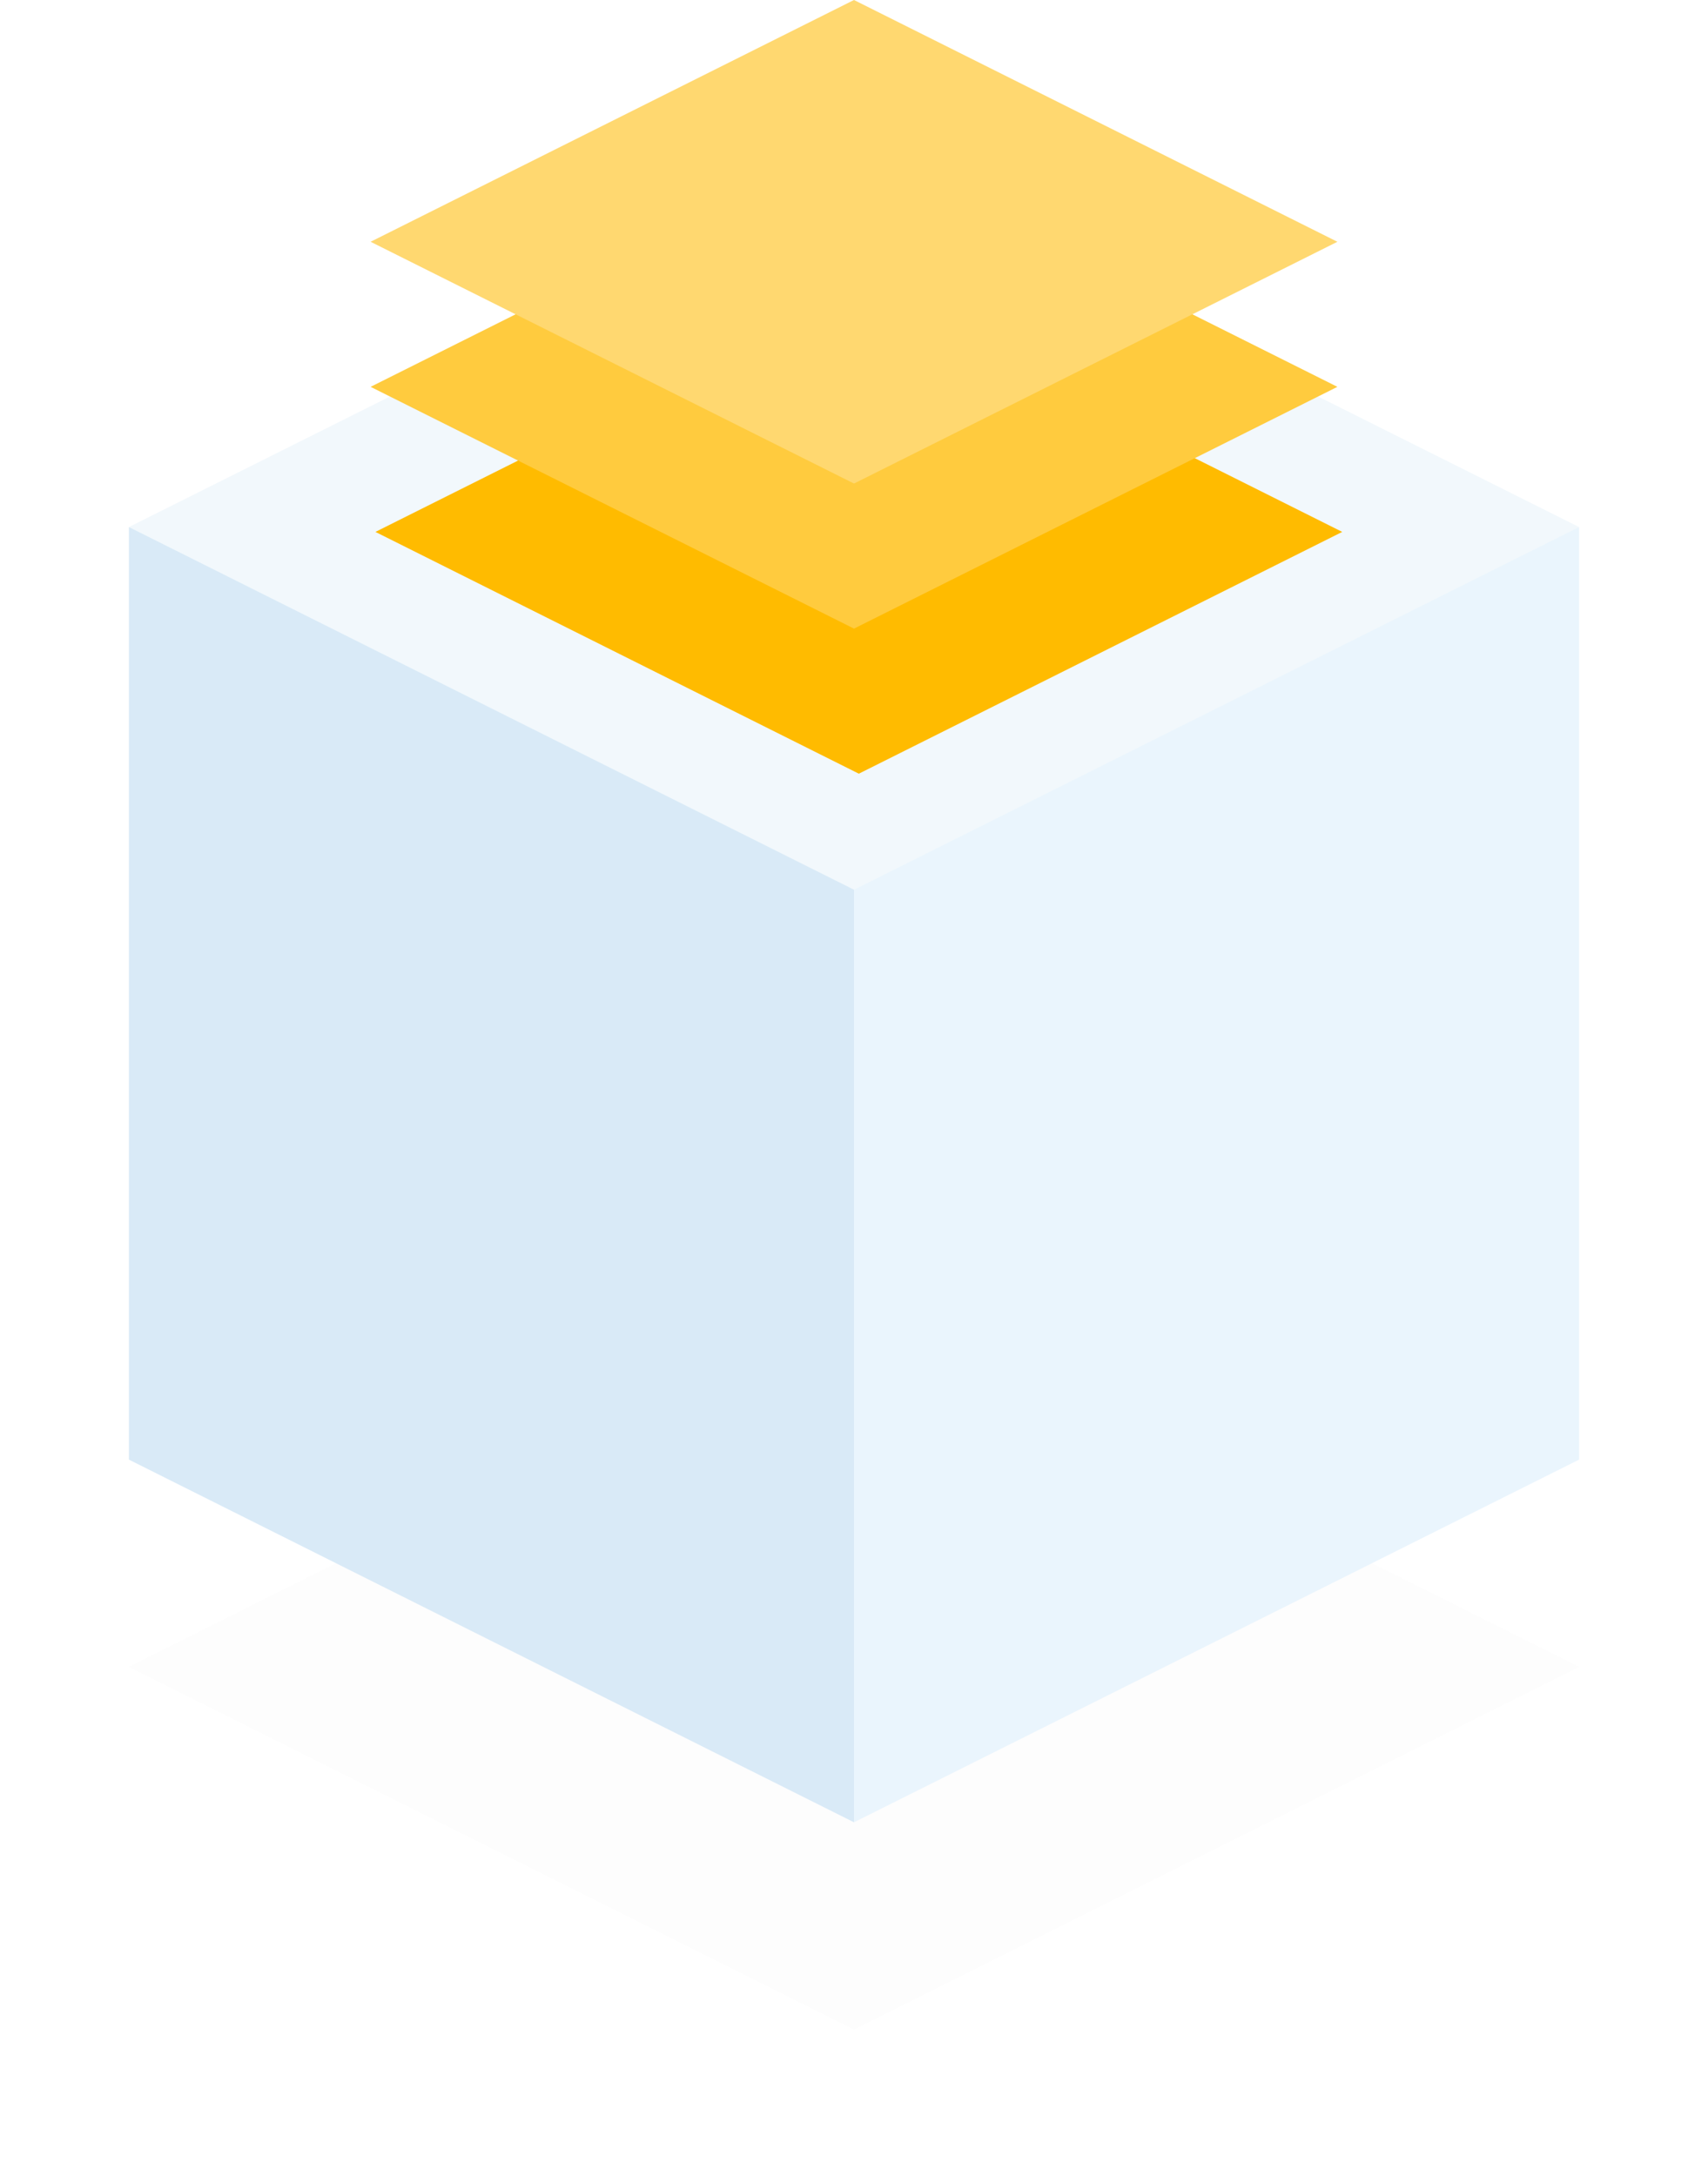 <?xml version="1.0" encoding="UTF-8"?>
<svg width="106px" height="135px" viewBox="0 0 106 135" version="1.1" xmlns="http://www.w3.org/2000/svg" xmlns:xlink="http://www.w3.org/1999/xlink">
    <!-- Generator: Sketch 52.5 (67469) - http://www.bohemiancoding.com/sketch -->
    <title>box</title>
    <desc>Created with Sketch.</desc>
    <defs>
        <filter x="-13.3%" y="-26.7%" width="126.7%" height="153.3%" filterUnits="objectBoundingBox" id="filter-1">
            <feGaussianBlur stdDeviation="4" in="SourceGraphic"></feGaussianBlur>
        </filter>
    </defs>
    <g id="Website" stroke="none" stroke-width="1" fill="none" fill-rule="evenodd">
        <g id="product-main" transform="translate(-273, -481)">
            <g id="Group-4" transform="translate(240, 446)">
                <g id="box" transform="translate(41, 35)">
                    <polygon id="Rectangle-11-Copy" fill="#000000" opacity="0.1" filter="url(#filter-1)" points="45 80.914 90 103.414 45 125.914 0 103.414"></polygon>
                    <polygon id="Rectangle-11" fill="#F2F8FC" points="45 10.2 90 32.7 45 63.382 0 32.7"></polygon>
                    <polygon id="Rectangle-11-Copy-4" fill="#FFBB00" points="45.3 18 75.3 33 45.3 48 15.3 33"></polygon>
                    <polygon id="Rectangle-11-Copy-5" fill="#FFCB3E" points="45 9 75 24 45 39 15 24"></polygon>
                    <polygon id="Rectangle-11-Copy-2" fill="#FFD870" points="45 0 75 15 45 30 15 15"></polygon>
                    <polygon id="Rectangle-3" fill="#D9EAF7" points="0 32.7 45 55.2 45 113.057 0 90.557"></polygon>
                    <polygon id="Rectangle-3-Copy-2" fill="#EAF5FD" transform="translate(67.5, 72.879) scale(-1, 1) translate(-67.5, -72.879) " points="45 32.7 90 55.2 90 113.057 45 90.557"></polygon>
                </g>
            </g>
        </g>
    </g>
</svg>